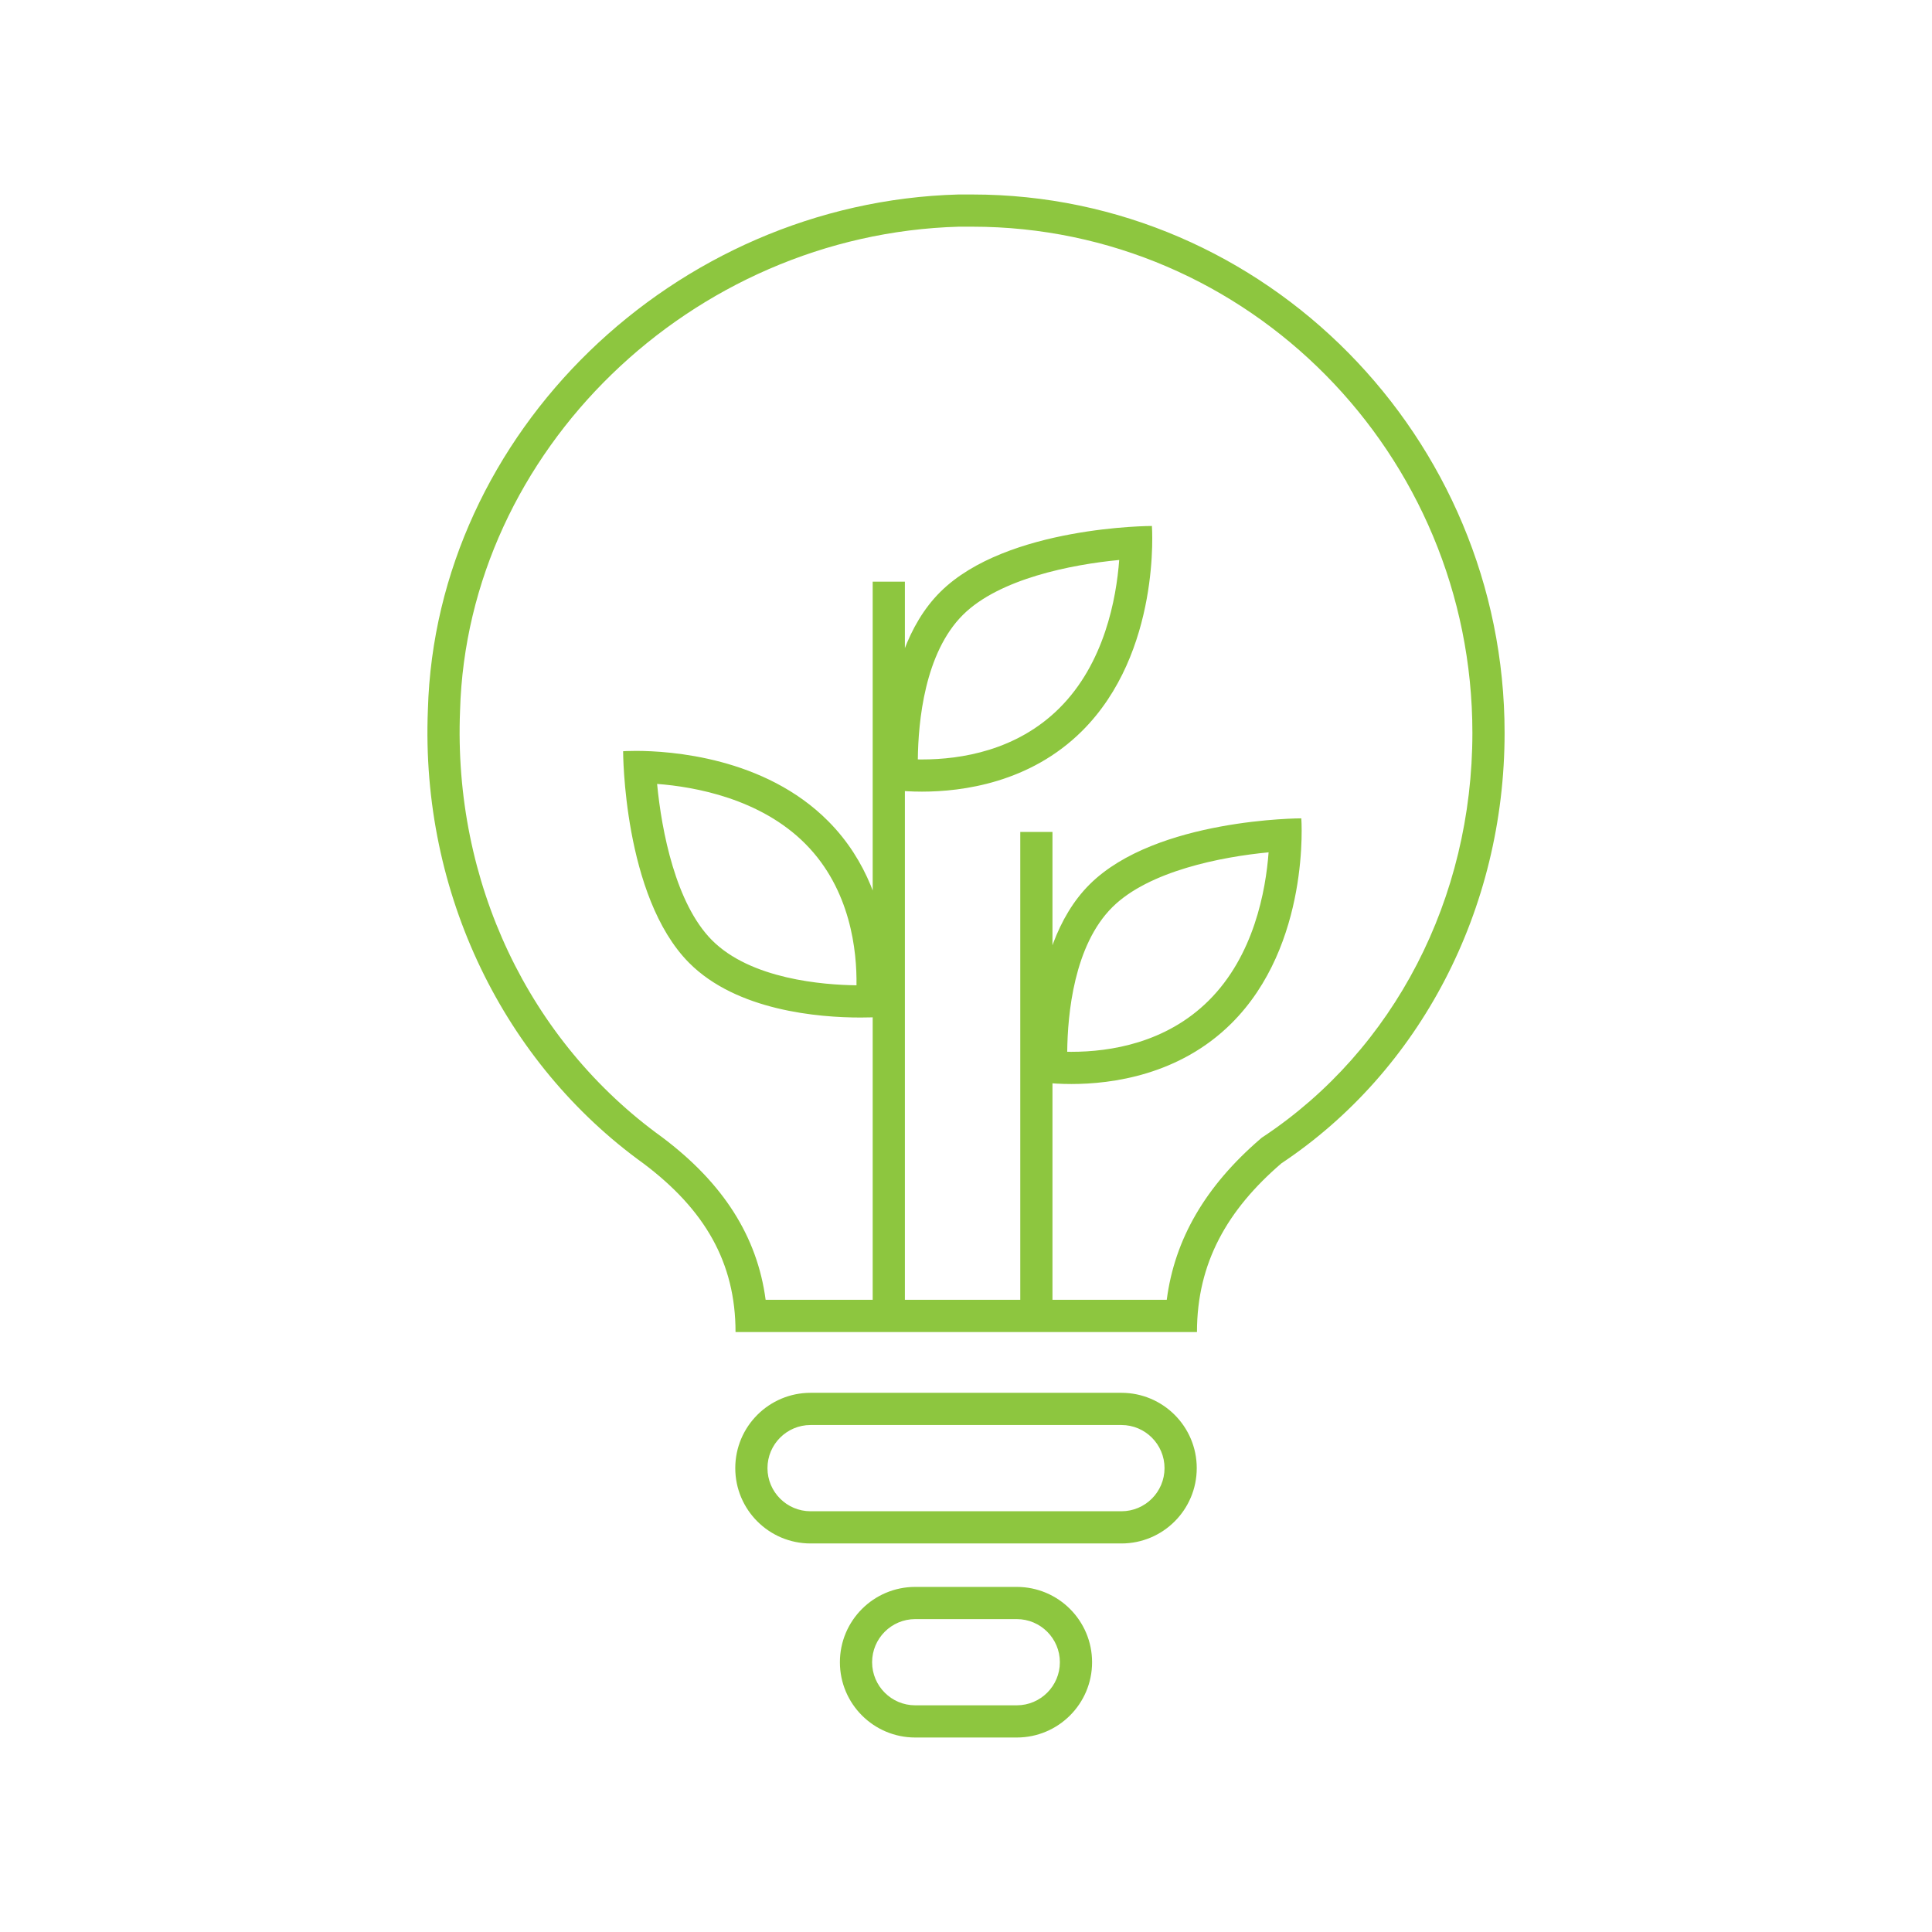 <?xml version="1.0" encoding="utf-8"?>
<!-- Generator: Adobe Illustrator 16.0.0, SVG Export Plug-In . SVG Version: 6.00 Build 0)  -->
<!DOCTYPE svg PUBLIC "-//W3C//DTD SVG 1.0//EN" "http://www.w3.org/TR/2001/REC-SVG-20010904/DTD/svg10.dtd">
<svg version="1.0" id="Layer_1" xmlns="http://www.w3.org/2000/svg" xmlns:xlink="http://www.w3.org/1999/xlink" x="0px" y="0px"
	 width="120px" height="120px" viewBox="0 0 120 120" enable-background="new 0 0 120 120" xml:space="preserve">
<path fill="#8DC63F" d="M60.388,14.08c17.129,0,31.065,14.104,31.065,31.438c0,10.291-4.85,19.666-12.973,25.074l-0.104,0.068
	l-0.094,0.08c-3.407,2.934-5.322,6.217-5.813,9.994H66.88h-3.489H56.32h-3.489h-5.276c-0.522-3.935-2.633-7.248-6.431-10.101
	c-8.29-5.971-12.981-15.866-12.549-26.496C29.03,28.03,42.926,14.55,59.557,14.08H60.388 M60.388,12.08c-0.279,0-0.56,0-0.858,0
	c-17.67,0.485-32.468,14.816-32.953,32.003c-0.467,11.456,4.777,21.979,13.379,28.175c3.825,2.873,5.729,6.166,5.729,10.477h7.147
	h3.489h7.072h3.489h7.464c0-4.311,1.902-7.604,5.243-10.477c8.603-5.729,13.864-15.767,13.864-26.74
	C93.453,27.175,78.619,12.08,60.388,12.08L60.388,12.08z M69.654,88.51c1.476,0,2.677,1.201,2.677,2.678
	c0,1.478-1.201,2.679-2.677,2.679H50.346c-1.476,0-2.677-1.201-2.677-2.679c0-1.477,1.201-2.678,2.677-2.678H69.654 M69.654,86.51
	H50.346c-2.583,0-4.677,2.094-4.677,4.678s2.094,4.679,4.677,4.679h19.308c2.584,0,4.678-2.095,4.678-4.679
	S72.236,86.51,69.654,86.51L69.654,86.51z M63.154,100.566c1.476,0,2.677,1.201,2.677,2.678c0,1.475-1.201,2.676-2.677,2.676h-6.309
	c-1.476,0-2.677-1.201-2.677-2.676c0-1.477,1.201-2.678,2.677-2.678H63.154 M63.154,98.566h-6.309c-2.583,0-4.677,2.094-4.677,4.678
	c0,2.582,2.094,4.676,4.677,4.676h6.309c2.582,0,4.677-2.094,4.677-4.676C67.831,100.66,65.736,98.566,63.154,98.566L63.154,98.566z
	 M56.204,36.128h-2v45.274h2V36.128z M65.371,51.674h-2v29.729h2V51.674z M40.814,48.691c2.315,0.175,6.411,0.9,9.216,3.729
	c2.811,2.833,3.2,6.656,3.168,8.779c-2.073-0.025-6.569-0.376-8.983-2.809C41.975,56.131,41.095,51.637,40.814,48.691
	 M39.495,46.639c-0.503,0-0.792,0.021-0.792,0.021s-0.001,9.011,4.092,13.138c2.967,2.991,8.07,3.403,10.654,3.403
	c0.98,0,1.599-0.061,1.599-0.061s1.302-7.19-3.598-12.128C47.495,47.022,41.61,46.639,39.495,46.639L39.495,46.639z M69.516,34.781
	c-0.178,2.383-0.912,6.424-3.729,9.216c-2.645,2.624-6.092,3.174-8.518,3.174c-0.09,0-0.176,0-0.261-0.002
	c0.024-2.348,0.421-6.619,2.809-8.987C62.076,35.942,66.566,35.061,69.516,34.781 M71.547,32.669c0,0-9.011-0.001-13.138,4.092
	c-4.126,4.093-3.343,12.253-3.343,12.253s0.866,0.156,2.203,0.156c2.516,0,6.702-0.555,9.926-3.754
	C72.134,40.521,71.547,32.669,71.547,32.669L71.547,32.669z M78.795,52.94c-0.177,2.383-0.911,6.424-3.729,9.216
	c-2.645,2.623-6.092,3.174-8.518,3.174c-0.09,0-0.176,0-0.261-0.002c0.022-2.348,0.421-6.62,2.81-8.988
	C71.355,54.101,75.848,53.22,78.795,52.94 M80.827,50.829c0,0-9.011-0.001-13.138,4.092c-4.127,4.093-3.344,12.253-3.344,12.253
	s0.866,0.156,2.203,0.156c2.516,0,6.701-0.555,9.926-3.754C81.414,58.68,80.827,50.829,80.827,50.829L80.827,50.829z"/>
</svg>
